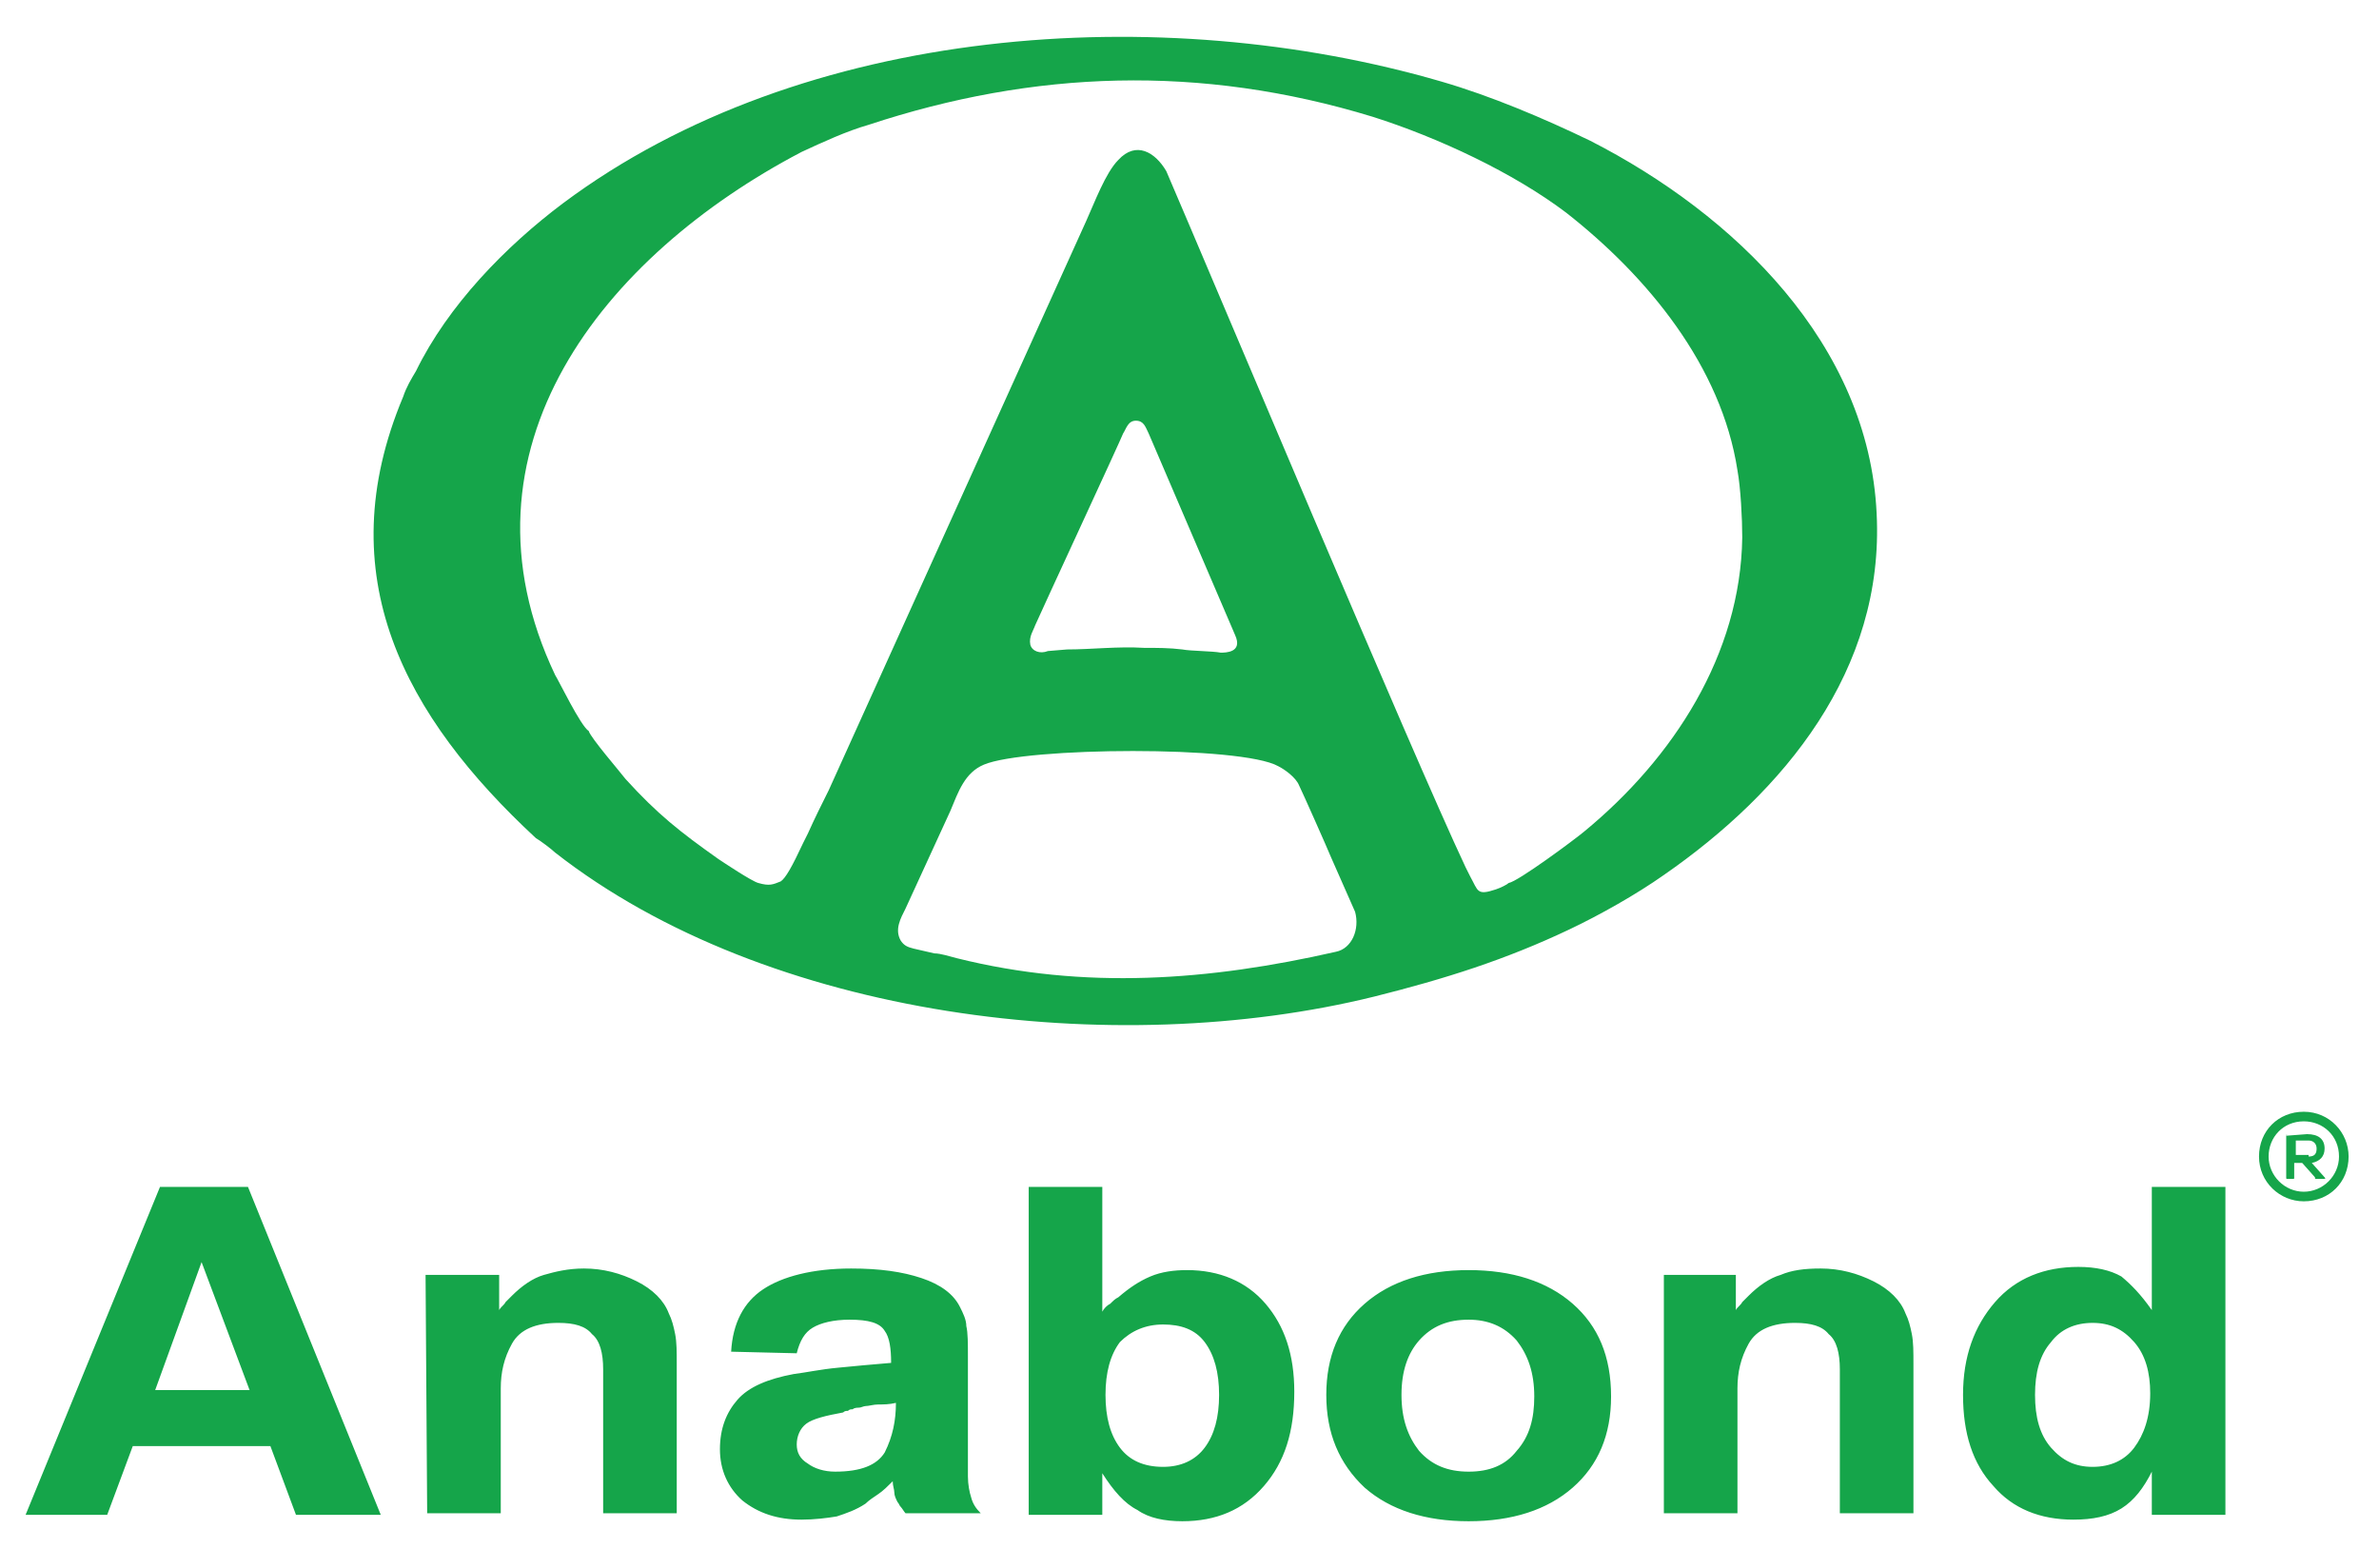 <?xml version="1.0" encoding="utf-8"?>
<!-- Generator: Adobe Illustrator 19.0.0, SVG Export Plug-In . SVG Version: 6.00 Build 0)  -->
<svg version="1.1" id="Layer_1" xmlns="http://www.w3.org/2000/svg" xmlns:xlink="http://www.w3.org/1999/xlink" x="0px" y="0px"
	 viewBox="0 0 148.7 98" style="enable-background:new 0 0 148.7 98;" xml:space="preserve">
<style type="text/css">
	.st0{fill-rule:evenodd;clip-rule:evenodd;fill:#15A54A;}
	.st1{fill:#15A54A;}
</style>
<path id="XMLID_20_" class="st0" d="M77.2,39.7c0.5,1.1-0.6,1.1-0.9,1.1c-0.5-0.1-1.9-0.1-2.4-0.2c-0.8-0.1-1.6-0.1-2.4-0.1
	c-1.6-0.1-3.3,0.1-4.8,0.1l-1.2,0.1c-0.5,0.2-1,0-1.1-0.4c-0.1-0.5,0.2-0.9,0.3-1.2c0.3-0.7,5.4-11.7,5.5-12
	c0.2-0.3,0.3-0.8,0.8-0.8c0.5,0,0.6,0.4,0.8,0.8L77.2,39.7z M35.2,12.7C50.2,1.5,72.6,0,90.1,5.1c3.1,0.9,6.4,2.3,9.3,3.7
	c9,4.6,17.4,12.7,17.9,23.3c0.5,9.8-5.8,17.4-13.3,22.6c-1.7,1.2-4,2.5-5.9,3.4c-4,1.9-7.8,3.1-12.2,4.2c-16.2,4-37.9,1.4-51.2-9
	c-0.2-0.2-1-0.8-1.2-0.9c-8.2-7.6-13-16.4-8.3-27.6c0.2-0.6,0.5-1.1,0.8-1.6C28,19.1,31.6,15.4,35.2,12.7 M50.2,52.7l0.3-0.6
	c0.4-0.9,0.9-1.9,1.3-2.7l16.1-35.6c0.5-1.1,1.2-3,2-3.8c1.1-1.2,2.3-0.5,3,0.7c2.8,6.5,15.4,36.5,18.7,43.5
	c0.1,0.2,0.2,0.4,0.3,0.6c0.5,0.9,0.4,1.2,1.6,0.8c0.3-0.1,0.7-0.3,0.8-0.4c0.6-0.1,4.1-2.7,4.7-3.2c5.6-4.6,9.8-11.1,9.9-18.4
	c0-1.2-0.1-3.1-0.3-4.2c-1-6.5-5.6-12.1-10.7-16.1c-3.3-2.5-8-4.7-12.1-6C75,4,64.6,4.4,54.3,7.8c-1.4,0.4-2.9,1.1-4.2,1.7
	C37.7,16,28,28.1,34.7,42.2c0.2,0.3,1.6,3.2,2.1,3.5c0.1,0.4,2,2.6,2.3,3c2,2.2,3.4,3.3,5.8,5c0.3,0.2,2.1,1.4,2.5,1.5
	c0.7,0.2,0.9,0.1,1.4-0.1C49.1,54.9,49.5,54.2,50.2,52.7 M83.5,59.5c-7.9,1.8-15.7,2.4-23.7,0.4c-0.4-0.1-1-0.3-1.4-0.3l-1.3-0.3
	c-0.4-0.1-0.6-0.2-0.8-0.5c-0.4-0.7,0-1.4,0.3-2l2.8-6.1c0.5-1.2,0.9-2.4,2.1-2.9c2.6-1.1,16.1-1.2,18.4,0.1
	c0.4,0.2,1.1,0.7,1.3,1.2c0.2,0.4,1.8,4,2,4.5l1.5,3.4C85,58.1,84.5,59.3,83.5,59.5"/>
<path id="XMLID_7_" class="st0" d="M127.2,87.2c0,1.4,0.3,2.5,1,3.3c0.7,0.8,1.5,1.2,2.6,1.2c1.1,0,2-0.4,2.6-1.2
	c0.6-0.8,1-1.9,1-3.4c0-1.3-0.3-2.4-1-3.2c-0.7-0.8-1.5-1.2-2.6-1.2c-1.1,0-2,0.4-2.6,1.2C127.5,84.7,127.2,85.8,127.2,87.2
	 M134.5,81.9v-7.7h4.6v20.5h-4.6V92c-0.5,1-1.1,1.8-1.9,2.3c-0.8,0.5-1.8,0.7-3,0.7c-2.1,0-3.8-0.7-5-2.1c-1.3-1.4-1.9-3.3-1.9-5.7
	c0-2.4,0.7-4.3,2-5.8c1.3-1.5,3.1-2.2,5.2-2.2c1.1,0,2,0.2,2.7,0.6C133.2,80.3,133.8,80.9,134.5,81.9 M103.9,79.7h4.6v2.2
	c0.1-0.2,0.3-0.3,0.4-0.5c0.1-0.1,0.3-0.3,0.4-0.4c0.6-0.6,1.3-1.1,2-1.3c0.7-0.3,1.5-0.4,2.5-0.4c1.2,0,2.3,0.3,3.3,0.8
	c1,0.5,1.7,1.2,2,2c0.2,0.4,0.3,0.8,0.4,1.3c0.1,0.5,0.1,1.1,0.1,1.9v9.3h-4.6v-9c0-1-0.2-1.8-0.7-2.2c-0.4-0.5-1.1-0.7-2.1-0.7
	c-1.4,0-2.4,0.4-2.9,1.3c-0.5,0.9-0.7,1.8-0.7,2.8v0.1v0.1v7.6h-4.6V79.7z M87.6,87.2c0,1.5,0.4,2.6,1.1,3.5
	c0.8,0.9,1.8,1.3,3.1,1.3c1.3,0,2.3-0.4,3-1.3c0.8-0.9,1.1-2,1.1-3.4c0-1.5-0.4-2.6-1.1-3.5c-0.8-0.9-1.8-1.3-3-1.3
	c-1.3,0-2.3,0.4-3.1,1.3C88,84.6,87.6,85.7,87.6,87.2 M82.9,87.2c0-2.4,0.8-4.3,2.4-5.7c1.6-1.4,3.8-2.1,6.5-2.1
	c2.7,0,4.9,0.7,6.5,2.1c1.6,1.4,2.4,3.3,2.4,5.8c0,2.4-0.8,4.3-2.4,5.7c-1.6,1.4-3.8,2.1-6.5,2.1c-2.7,0-4.9-0.7-6.5-2.1
	C83.7,91.5,82.9,89.6,82.9,87.2 M76.2,87.2c0-1.4-0.3-2.5-0.9-3.3c-0.6-0.8-1.5-1.1-2.6-1.1c-1.1,0-2,0.4-2.7,1.1
	c-0.6,0.8-0.9,1.9-0.9,3.3s0.3,2.5,0.9,3.3c0.6,0.8,1.5,1.2,2.7,1.2c1.1,0,2-0.4,2.6-1.2C75.9,89.7,76.2,88.6,76.2,87.2 M64.3,74.2
	h4.6V82c0.1-0.2,0.3-0.4,0.5-0.5c0.2-0.2,0.3-0.3,0.5-0.4c0.7-0.6,1.3-1,2-1.3c0.7-0.3,1.5-0.4,2.3-0.4c2,0,3.7,0.7,4.9,2.1
	c1.2,1.4,1.8,3.2,1.8,5.5c0,2.5-0.6,4.4-1.9,5.9c-1.3,1.5-3,2.2-5.1,2.2c-1.1,0-2.1-0.2-2.8-0.7c-0.8-0.4-1.5-1.2-2.2-2.3v2.6h-4.6
	V74.2z M56,87.7c-0.4,0.1-0.8,0.1-1.1,0.1c-0.3,0-0.6,0.1-0.8,0.1c-0.1,0-0.3,0.1-0.4,0.1c-0.1,0-0.3,0-0.4,0.1
	c-0.1,0-0.2,0-0.3,0.1c-0.1,0-0.2,0-0.3,0.1c-1.1,0.2-1.9,0.4-2.3,0.7c-0.4,0.3-0.6,0.8-0.6,1.3c0,0.5,0.2,0.9,0.7,1.2
	c0.4,0.3,1,0.5,1.7,0.5c1.6,0,2.6-0.4,3.1-1.2C55.8,89.8,56,88.8,56,87.7 M45.7,84.5c0.1-1.8,0.8-3.1,2-3.9c1.2-0.8,3.1-1.3,5.5-1.3
	c1.8,0,3.2,0.2,4.4,0.6c1.2,0.4,2,1,2.4,1.8c0,0,0,0,0,0l0,0c0.2,0.4,0.4,0.8,0.4,1.2c0.1,0.4,0.1,1.1,0.1,1.9v6.8v0.7
	c0,0.5,0.1,1,0.2,1.3c0.1,0.4,0.3,0.7,0.6,1h-4.7c-0.1-0.1-0.2-0.3-0.3-0.4c-0.1-0.1-0.1-0.2-0.2-0.3c-0.1-0.2-0.2-0.4-0.2-0.6
	c0-0.2-0.1-0.4-0.1-0.7c-0.3,0.3-0.6,0.6-0.9,0.8c-0.3,0.2-0.6,0.4-0.8,0.6c-0.6,0.4-1.2,0.6-1.8,0.8c-0.6,0.1-1.4,0.2-2.2,0.2
	c-1.5,0-2.7-0.4-3.7-1.2c-0.9-0.8-1.4-1.9-1.4-3.2c0-1.3,0.4-2.3,1.1-3.1c0.7-0.8,1.9-1.3,3.5-1.6c0.8-0.1,1.7-0.3,2.8-0.4
	c1-0.1,2.1-0.2,3.3-0.3c0-0.9-0.1-1.6-0.4-2c-0.3-0.5-1-0.7-2.2-0.7c-1,0-1.8,0.2-2.3,0.5c-0.5,0.3-0.8,0.8-1,1.6L45.7,84.5
	L45.7,84.5z M26.6,79.7h4.6v2.2c0.1-0.2,0.3-0.3,0.4-0.5c0.1-0.1,0.3-0.3,0.4-0.4c0.6-0.6,1.3-1.1,2-1.3s1.5-0.4,2.5-0.4
	c1.2,0,2.3,0.3,3.3,0.8c1,0.5,1.7,1.2,2,2c0.2,0.4,0.3,0.8,0.4,1.3c0.1,0.5,0.1,1.1,0.1,1.9v9.3h-4.6v-9c0-1-0.2-1.8-0.7-2.2
	c-0.4-0.5-1.1-0.7-2.1-0.7c-1.4,0-2.4,0.4-2.9,1.3c-0.5,0.9-0.7,1.8-0.7,2.8v0.1v0.1v7.6h-4.6L26.6,79.7z M9.7,86.9h5.9l-3-8
	L9.7,86.9z M1.6,94.7L10,74.2h5.5l8.3,20.5h-5.3l-1.6-4.3H8.3l-1.6,4.3H1.6z"/>
<path id="XMLID_2_" class="st1" d="M141.2,72.3c0-1.6,1.2-2.8,2.8-2.8c1.6,0,2.8,1.3,2.8,2.8c0,1.6-1.2,2.8-2.8,2.8
	C142.5,75.1,141.2,73.9,141.2,72.3 M144,74.5c1.2,0,2.2-1,2.2-2.2c0-1.3-1-2.2-2.2-2.2c-1.3,0-2.2,1-2.2,2.2
	C141.8,73.5,142.8,74.5,144,74.5 M142.9,71C142.9,70.9,143,70.9,142.9,71l1.3-0.1c0.7,0,1.1,0.3,1.1,0.9c0,0.5-0.3,0.8-0.8,0.9
	l0.8,0.9c0.1,0.1,0,0.1-0.1,0.1h-0.4c-0.1,0-0.1,0-0.1-0.1l-0.8-0.9h-0.5v0.9c0,0.1,0,0.1-0.1,0.1H143c-0.1,0-0.1,0-0.1-0.1
	L142.9,71L142.9,71z M144.3,72.3c0.4,0,0.5-0.2,0.5-0.5c0-0.3-0.2-0.5-0.5-0.5h-0.8v0.9H144.3z"/>
</svg>
